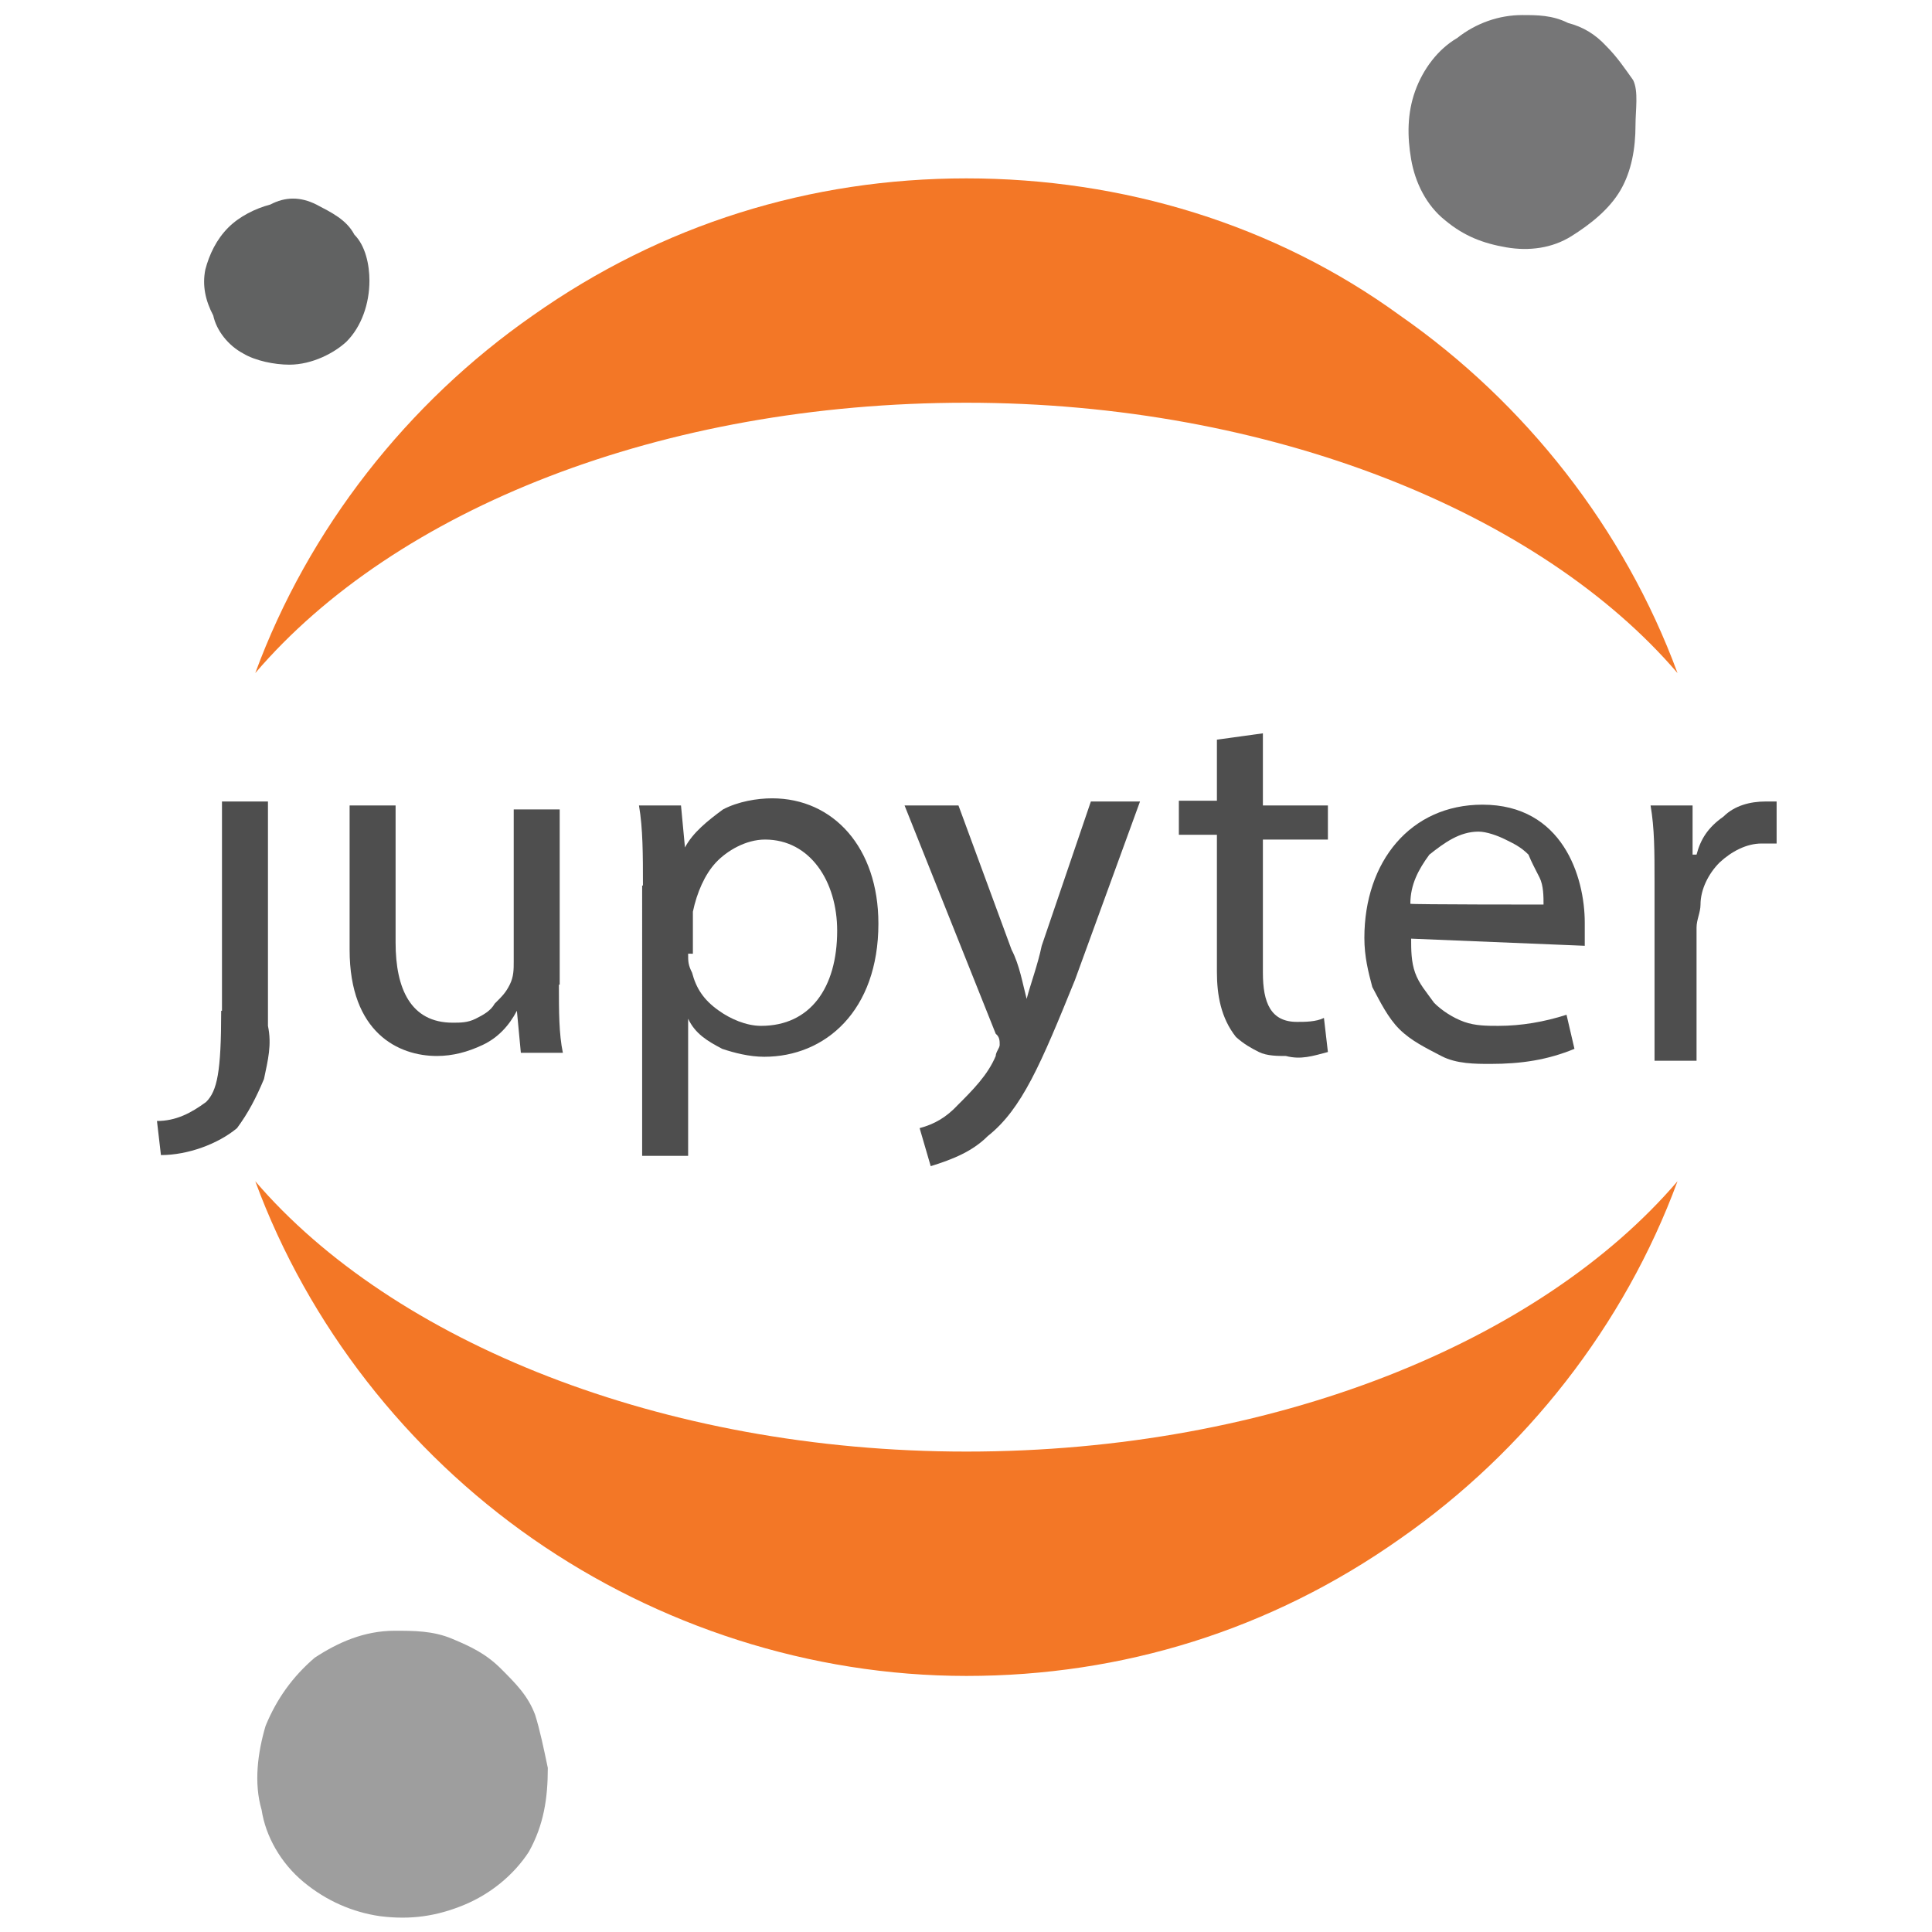 <?xml version="1.0" encoding="utf-8"?>
<!-- Generator: Adobe Illustrator 28.1.0, SVG Export Plug-In . SVG Version: 6.00 Build 0)  -->
<svg version="1.1" id="Layer_1" xmlns="http://www.w3.org/2000/svg" xmlns:xlink="http://www.w3.org/1999/xlink" x="0px" y="0px"
	 viewBox="0 0 243.7 243.7" style="enable-background:new 0 0 243.7 243.7;" xml:space="preserve">
<style type="text/css">
	.st0{fill:#4E4E4E;}
	.st1{fill:#767677;}
	.st2{fill:#F37726;}
	.st3{fill:#9E9E9E;}
	.st4{fill:#616262;}
</style>
<g>
	<g id="g">
		<path id="path0_fill" class="st0" d="M27.9,127.5c0,7.7-0.5,10.1-1.9,11.5c-1.9,1.4-3.8,2.4-6.2,2.4l0.5,4.3
			c3.4,0,7.2-1.4,9.6-3.4c1.4-1.9,2.4-3.8,3.4-6.2c0.5-2.4,1-4.3,0.5-6.7v-28.3h-5.8V127.5L27.9,127.5z"/>
		<path id="path1_fill" class="st0" d="M70.5,124.2c0,3.4,0,6.2,0.5,8.6h-5.3l-0.5-5.3c-1,1.9-2.4,3.4-4.3,4.3s-3.8,1.4-5.8,1.4
			c-4.8,0-11-2.9-11-13.4v-18.2h5.8v17.3c0,5.8,1.9,10.1,7.2,10.1c1,0,1.9,0,2.9-0.5c1-0.5,1.9-1,2.4-1.9c1-1,1.4-1.4,1.9-2.4
			s0.5-1.9,0.5-2.9v-19.2h5.8V124.2L70.5,124.2z"/>
		<path id="path2_fill" class="st0" d="M81.1,111.7c0-3.8,0-7.2-0.5-10.1h5.3l0.5,5.3c1-1.9,2.9-3.4,4.8-4.8c1.9-1,4.3-1.4,6.2-1.4
			c7.7,0,13.4,6.2,13.4,15.8c0,11-6.7,16.8-14.4,16.8c-1.9,0-3.8-0.5-5.3-1c-1.9-1-3.4-1.9-4.3-3.8l0,0v17.3h-5.8V111.7L81.1,111.7z
			 M86.8,120.3c0,1,0,1.4,0.5,2.4c0.5,1.9,1.4,3.4,3.4,4.8c1.4,1,3.4,1.9,5.3,1.9c6.2,0,9.6-4.8,9.6-12c0-6.2-3.4-11.5-9.1-11.5
			c-2.4,0-4.8,1.4-6.2,2.9s-2.4,3.8-2.9,6.2v5.3H86.8z"/>
		<path id="path3_fill" class="st0" d="M120.9,101.6l6.7,18.2c1,1.9,1.4,4.3,1.9,6.2c0.5-1.9,1.4-4.3,1.9-6.7l6.2-18.2h6.2
			l-8.2,22.5c-4.3,10.6-6.7,16.3-11,19.7c-1.9,1.9-4.3,2.9-7.2,3.8l-1.4-4.8c1.9-0.5,3.4-1.4,4.8-2.9c1.9-1.9,3.8-3.8,4.8-6.2
			c0-0.5,0.5-1,0.5-1.4c0-0.5,0-1-0.5-1.4l-11.5-28.8L120.9,101.6L120.9,101.6z"/>
		<path id="path4_fill" class="st0" d="M159.3,92.5v9.1h8.2v4.3h-8.2v16.8c0,3.8,1,6.2,4.3,6.2c1,0,2.4,0,3.4-0.5l0.5,4.3
			c-1.9,0.5-3.4,1-5.3,0.5c-1,0-2.4,0-3.4-0.5s-1.9-1-2.9-1.9c-1.9-2.4-2.4-5.3-2.4-8.2v-17.3h-4.8v-4.3h4.8v-7.7L159.3,92.5z"/>
		<path id="path5_fill" class="st0" d="M178,118.4c0,1.4,0,2.9,0.5,4.3s1.4,2.4,2.4,3.8c1,1,2.4,1.9,3.8,2.4
			c1.4,0.5,2.9,0.5,4.3,0.5c2.9,0,5.8-0.5,8.6-1.4l1,4.3c-3.4,1.4-6.7,1.9-10.6,1.9c-1.9,0-4.3,0-6.2-1c-1.9-1-3.8-1.9-5.3-3.4
			c-1.4-1.4-2.4-3.4-3.4-5.3c-0.5-1.9-1-3.8-1-6.2c0-9.6,5.8-16.8,14.9-16.8c10.1,0,12.9,9.1,12.9,14.9c0,1,0,1.9,0,2.9L178,118.4
			L178,118.4z M194.7,114.1c0-1,0-2.4-0.5-3.4s-1-1.9-1.4-2.9c-1-1-1.9-1.4-2.9-1.9c-1-0.5-2.4-1-3.4-1c-2.4,0-4.3,1.4-6.2,2.9
			c-1.4,1.9-2.4,3.8-2.4,6.2C178,114.1,194.7,114.1,194.7,114.1z"/>
		<path id="path6_fill" class="st0" d="M208.7,111.2c0-3.8,0-6.7-0.5-9.6h5.3v6.2h0.5c0.5-1.9,1.4-3.4,3.4-4.8
			c1.4-1.4,3.4-1.9,5.3-1.9c0.5,0,1,0,1.4,0v5.3c-0.5,0-1.4,0-1.9,0c-1.9,0-3.8,1-5.3,2.4c-1.4,1.4-2.4,3.4-2.4,5.3
			c0,1-0.5,1.9-0.5,2.9v16.8h-5.3V111.2L208.7,111.2z"/>
	</g>
	<g>
		<path id="path7_fill" class="st1" d="M206.3,15.8c0,2.9-0.5,5.8-1.9,8.2c-1.4,2.4-3.8,4.3-6.2,5.8s-5.3,1.9-8.2,1.4
			c-2.9-0.5-5.3-1.4-7.7-3.4c-2.4-1.9-3.8-4.8-4.3-7.7c-0.5-2.9-0.5-5.8,0.5-8.6s2.9-5.3,5.3-6.7c2.4-1.9,5.3-2.9,8.2-2.9
			c1.9,0,3.8,0,5.8,1c1.9,0.5,3.4,1.4,4.8,2.9c1.4,1.4,2.4,2.9,3.4,4.3C206.7,11.5,206.3,13.9,206.3,15.8L206.3,15.8z"/>
		<path id="path8_fill" class="st2" d="M121.9,183.1c-38.4,0-72.4-13.9-89.7-34.1c6.7,18.2,19.2,34.1,35,45.1s35,17.3,54.7,17.3
			s38.4-5.8,54.7-17.3c15.8-11,28.3-26.9,35-45.1C194.3,169.2,160.7,183.1,121.9,183.1z"/>
		<path id="path9_fill" class="st2" d="M121.9,50.8c38.4,0,72.4,13.9,89.7,34.1c-6.7-18.2-19.2-34.1-35-45.1
			c-15.8-11.5-35-17.3-54.7-17.3s-38.4,5.8-54.7,17.3c-15.8,11-28.3,26.9-35,45.1C49.9,64.2,83.5,50.8,121.9,50.8z"/>
		<path id="path10_fill" class="st3" d="M69.1,223c0,3.8-0.5,7.2-2.4,10.6c-1.9,2.9-4.8,5.3-8.2,6.7c-3.4,1.4-6.7,1.9-10.6,1.4
			c-3.4-0.5-6.7-1.9-9.6-4.3s-4.8-5.8-5.3-9.1c-1-3.4-0.5-7.2,0.5-10.6c1.4-3.4,3.4-6.2,6.2-8.6c2.9-1.9,6.2-3.4,10.1-3.4
			c2.4,0,4.8,0,7.2,1c2.4,1,4.3,1.9,6.2,3.8c1.9,1.9,3.4,3.4,4.3,5.8C68.1,218.2,68.6,220.6,69.1,223L69.1,223z"/>
		<path id="path11_fill" class="st4" d="M36.5,46c-1.9,0-4.3-0.5-5.8-1.4c-1.9-1-3.4-2.9-3.8-4.8c-1-1.9-1.4-3.8-1-5.8
			c0.5-1.9,1.4-3.8,2.9-5.3c1.4-1.4,3.4-2.4,5.3-2.9c1.9-1,3.8-1,5.8,0c1.9,1,3.8,1.9,4.8,3.8c1.4,1.4,1.9,3.8,1.9,5.8
			c0,2.9-1,5.8-2.9,7.7C42.2,44.5,39.4,46,36.5,46z"/>
	</g>
</g>
</svg>
